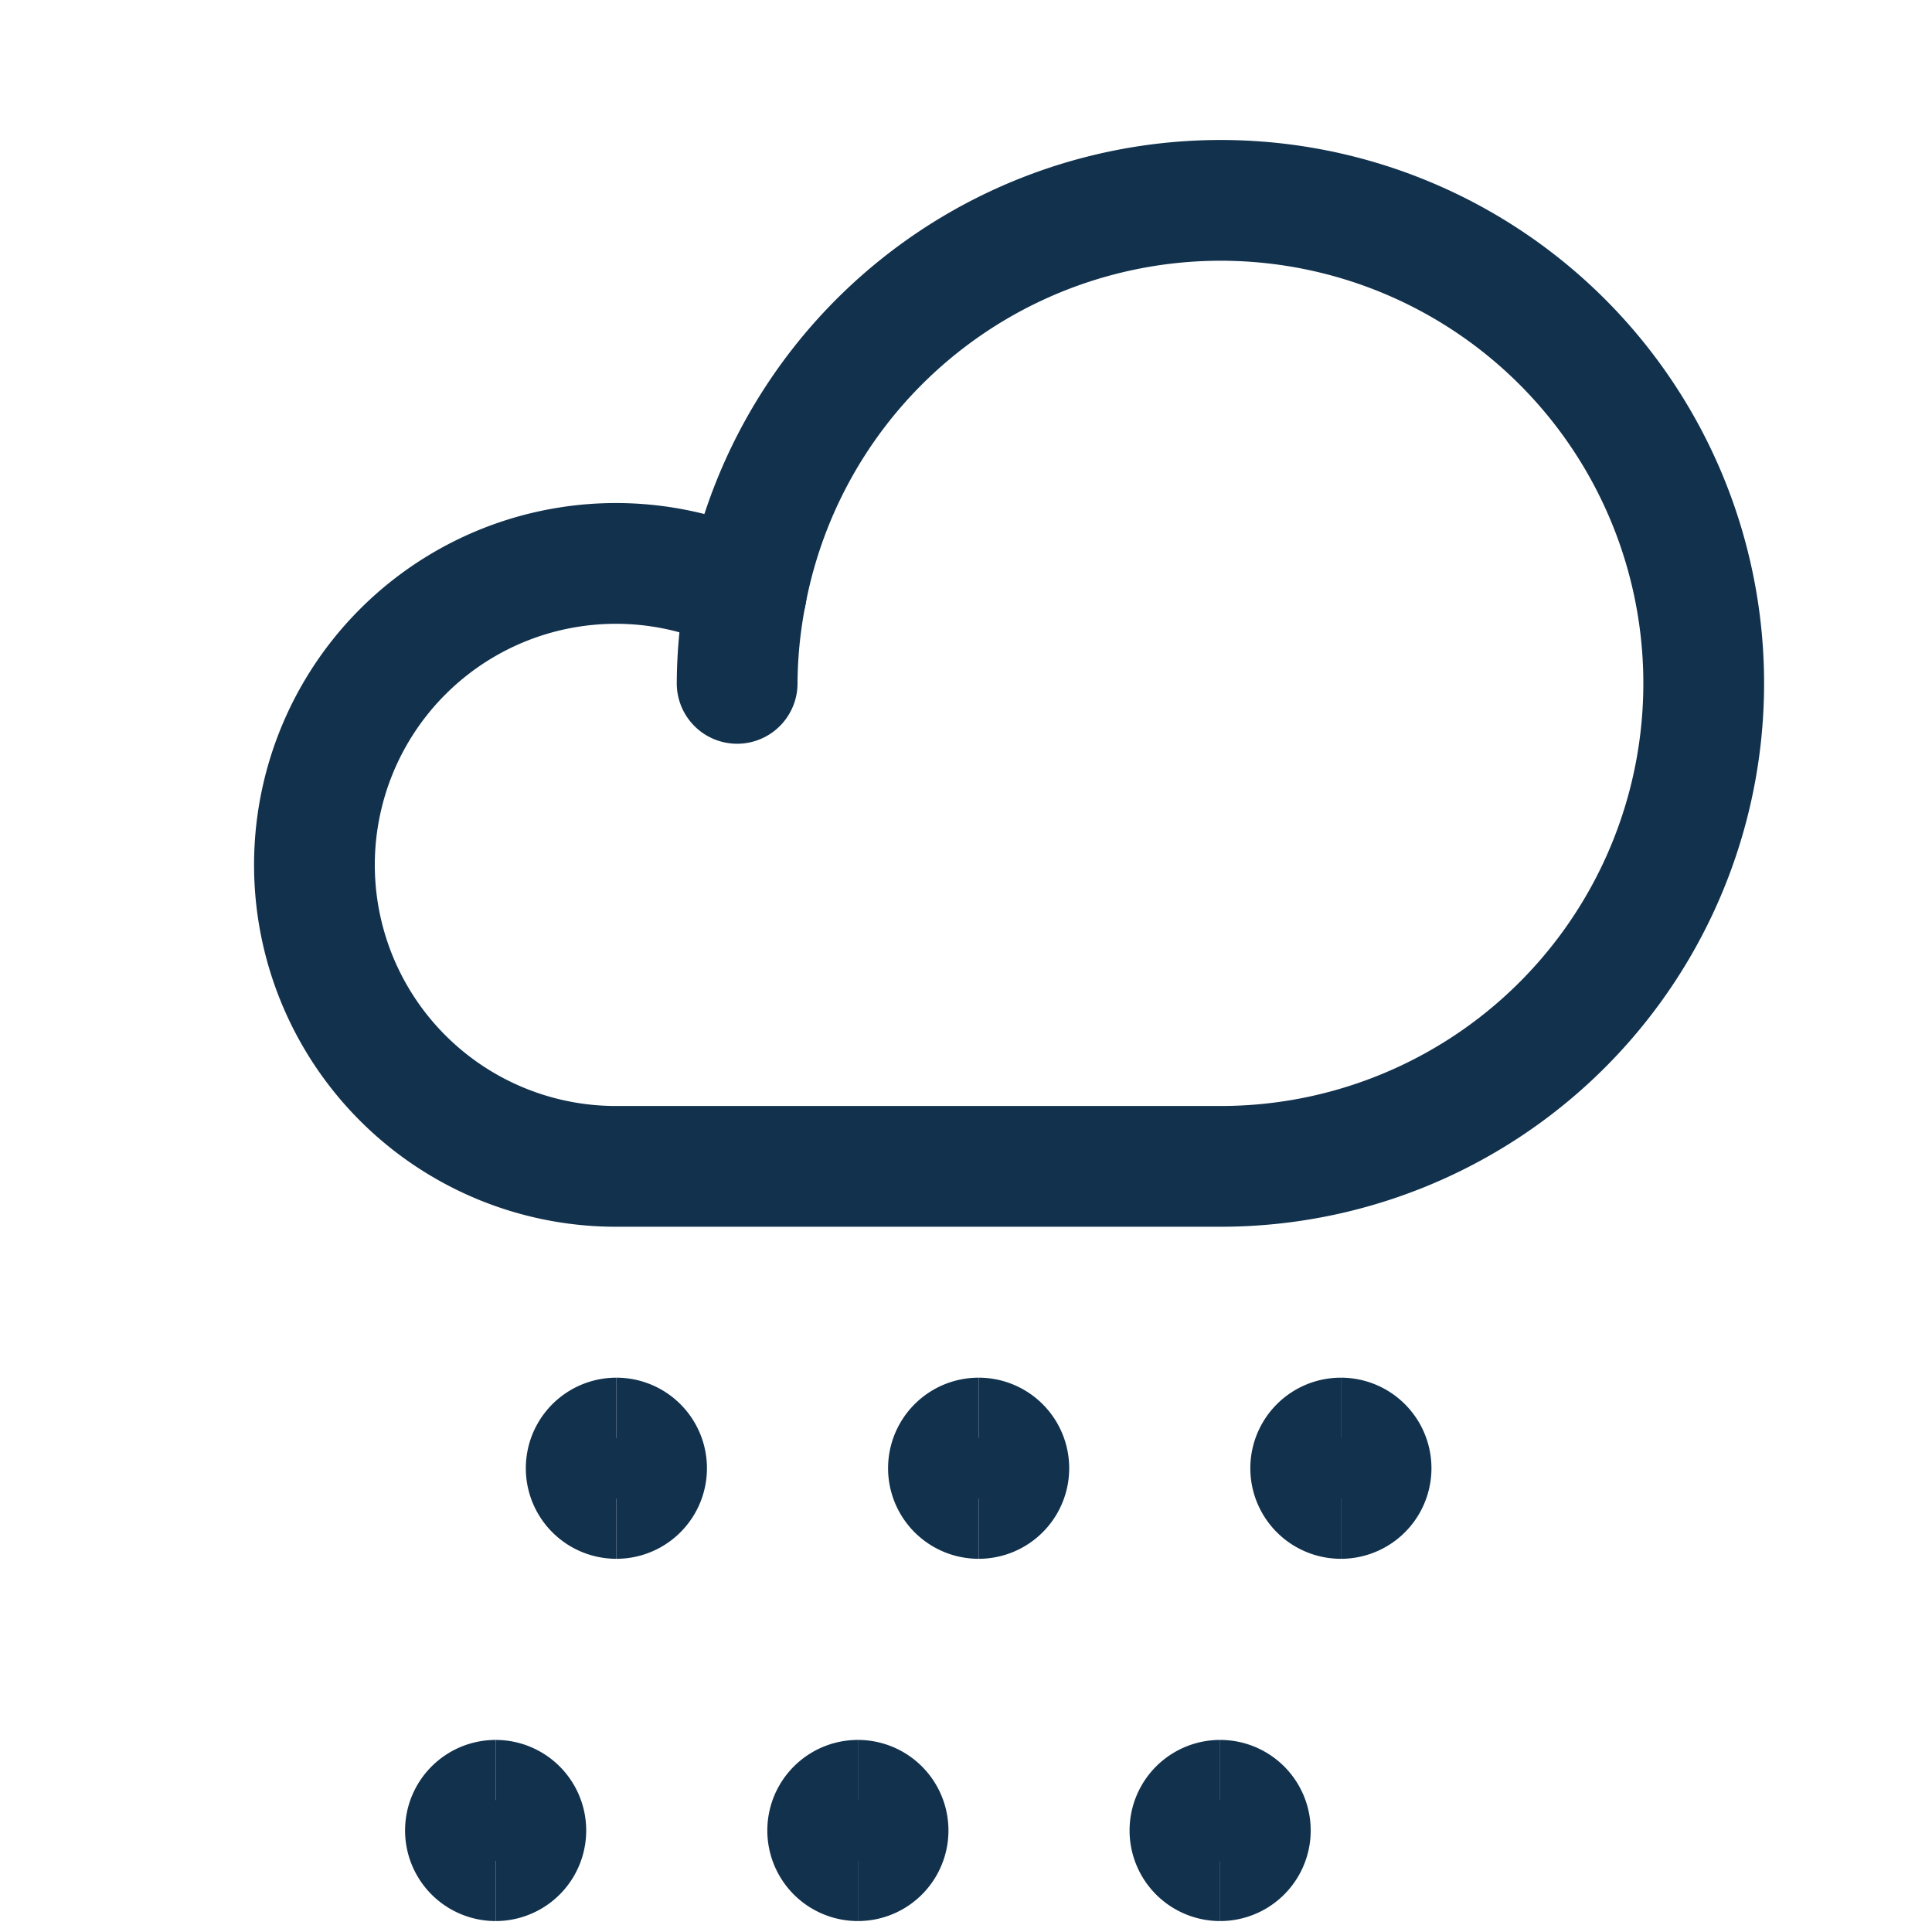 <svg fill="none" stroke-width="1.5" viewBox="0 0 24 24" xmlns="http://www.w3.org/2000/svg"><g stroke="#11314D"><path d="m9.157 8.489a5.993 5.993 0 0 0 0 0c.002-.377.04-.752.113-1.122" stroke-linecap="round" stroke-linejoin="round"/><path d="m12.157 18.614a.375.375 0 0 1 0-.75"/><path d="m12.157 18.614a.375.375 0 0 0 0-.75"/><path d="m7.657 18.614a.375.375 0 0 1 0-.75"/><path d="m7.657 18.614a.375.375 0 0 0 0-.75"/><path d="m16.657 18.614a.375.375 0 0 1 0-.75"/><path d="m16.657 18.614a.375.375 0 0 0 0-.75"/><path d="m10.657 23.114a.375.375 0 0 1 0-.75"/><path d="m10.657 23.114a.375.375 0 0 0 0-.75"/><path d="m6.157 23.114a.375.375 0 0 1 0-.75"/><path d="m6.157 23.114a.375.375 0 0 0 0-.75"/><path d="m15.157 23.114a.375.375 0 0 1 0-.75"/><path d="m15.157 23.114a.375.375 0 0 0 0-.75"/><path d="m15.157 14.489a6 6 0 1 0 -5.887-7.122 3.745 3.745 0 1 0 -1.613 7.122z" stroke-linecap="round" stroke-linejoin="round"/></g></svg>
